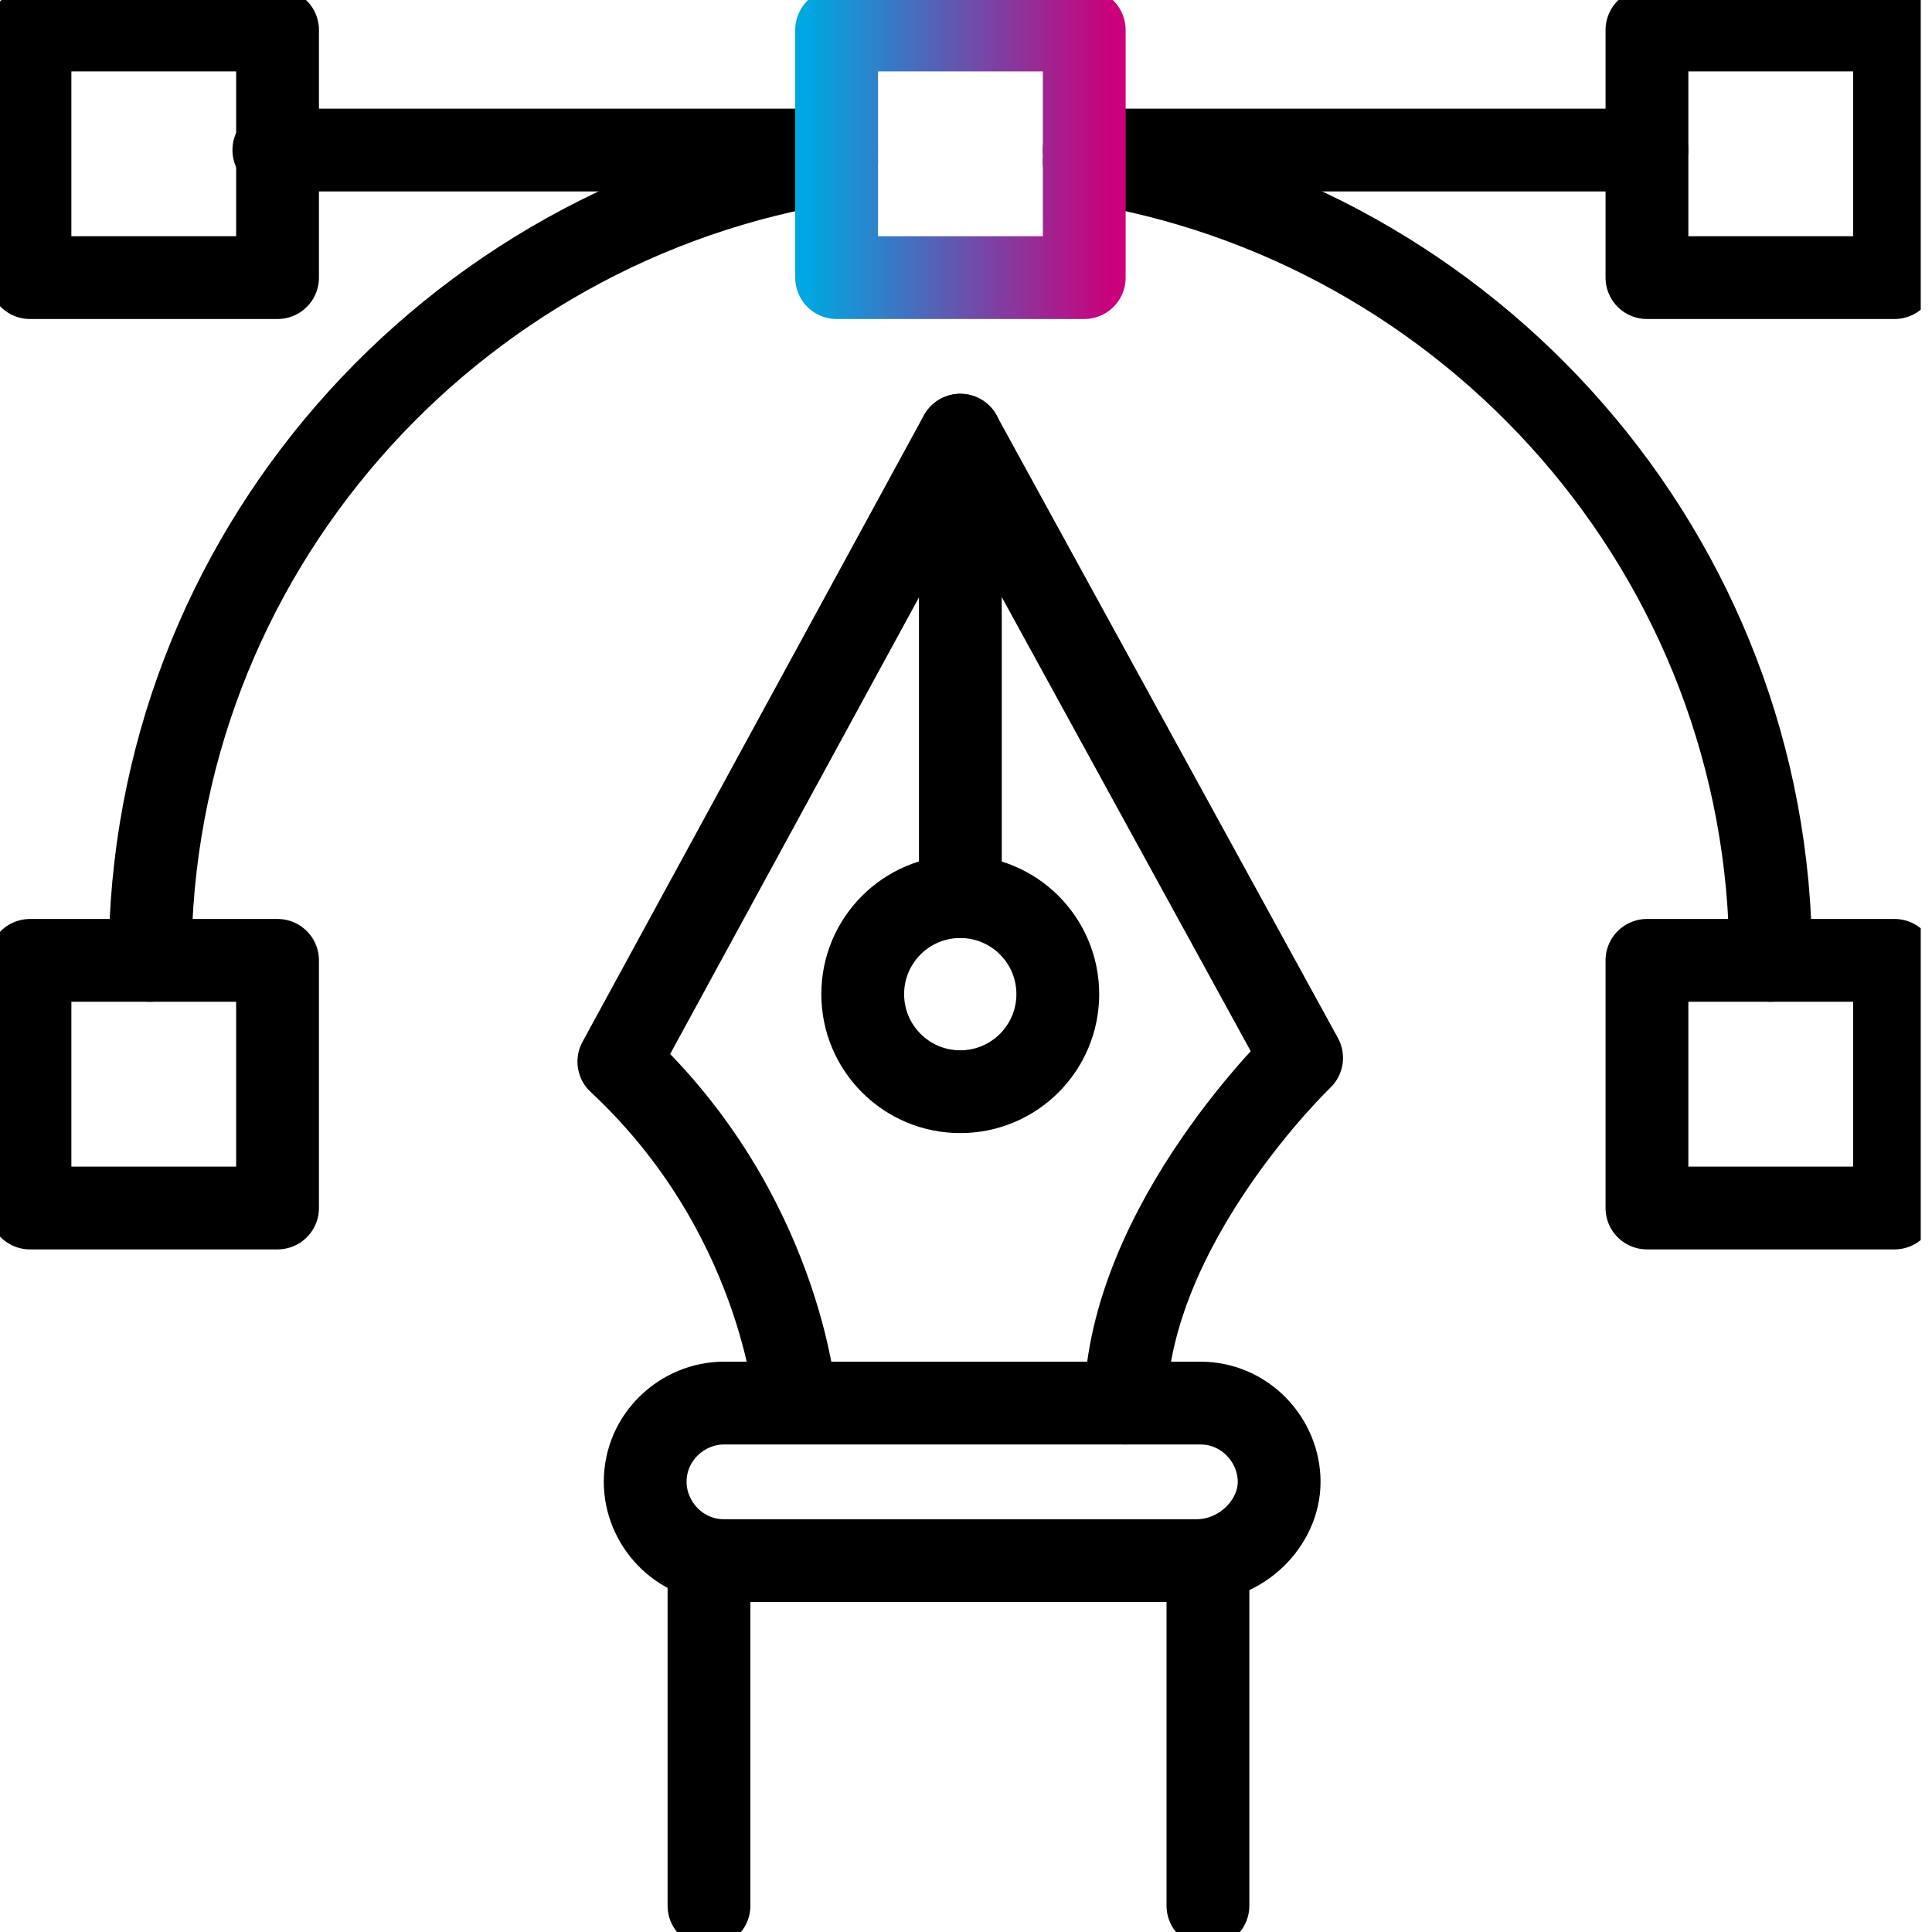 <svg width="35" height="35" viewBox="0 0 35 35" fill="none" xmlns="http://www.w3.org/2000/svg">
<g clip-path="url(#clip0_2240_2046)">
<path d="M21.678 28.272H13.115C12.299 28.272 11.688 27.592 11.688 26.845C11.688 26.029 12.367 25.418 13.115 25.418H21.746C22.561 25.418 23.173 26.097 23.173 26.845C23.173 27.592 22.493 28.272 21.678 28.272Z" stroke="black" stroke-width="1.5" stroke-miterlimit="10" stroke-linecap="round" stroke-linejoin="round"/>
<path d="M12.844 28.272V34.524" stroke="black" stroke-width="1.5" stroke-miterlimit="10" stroke-linecap="round" stroke-linejoin="round"/>
<path d="M21.883 28.272V34.524" stroke="black" stroke-width="1.5" stroke-miterlimit="10" stroke-linecap="round" stroke-linejoin="round"/>
<path d="M14.405 25.349C14.405 25.349 14.133 21.951 11.211 19.233L17.395 7.884L23.58 19.165C23.58 19.165 20.454 22.155 20.386 25.418" stroke="black" stroke-width="1.5" stroke-miterlimit="10" stroke-linecap="round" stroke-linejoin="round"/>
<path d="M17.396 19.777C18.372 19.777 19.163 18.986 19.163 18.01C19.163 17.034 18.372 16.243 17.396 16.243C16.42 16.243 15.629 17.034 15.629 18.01C15.629 18.986 16.42 19.777 17.396 19.777Z" stroke="black" stroke-width="1.5" stroke-miterlimit="10" stroke-linecap="round" stroke-linejoin="round"/>
<path d="M19.641 2.922C26.641 4.01 32.078 10.058 32.078 17.398" stroke="black" stroke-width="1.5" stroke-miterlimit="10" stroke-linecap="round" stroke-linejoin="round"/>
<path d="M2.719 17.398C2.719 10.058 8.156 4.01 15.156 2.922" stroke="black" stroke-width="1.5" stroke-miterlimit="10" stroke-linecap="round" stroke-linejoin="round"/>
<path d="M17.398 16.243V7.884" stroke="black" stroke-width="1.5" stroke-miterlimit="10" stroke-linecap="round" stroke-linejoin="round"/>
<path d="M5.028 17.398H0.543V21.884H5.028V17.398Z" stroke="black" stroke-width="1.5" stroke-miterlimit="10" stroke-linecap="round" stroke-linejoin="round"/>
<path d="M34.321 17.398H29.836V21.884H34.321V17.398Z" stroke="black" stroke-width="1.5" stroke-miterlimit="10" stroke-linecap="round" stroke-linejoin="round"/>
<path d="M4.961 2.718H15.155" stroke="black" stroke-width="1.5" stroke-miterlimit="10" stroke-linecap="round" stroke-linejoin="round"/>
<path d="M19.641 2.718H29.835" stroke="black" stroke-width="1.5" stroke-miterlimit="10" stroke-linecap="round" stroke-linejoin="round"/>
<path d="M19.642 0.544H15.156V5.029H19.642V0.544Z" stroke="url(#paint0_linear_2240_2046)" stroke-width="1.5" stroke-miterlimit="10" stroke-linecap="round" stroke-linejoin="round"/>
<path d="M5.028 0.544H0.543V5.029H5.028V0.544Z" stroke="black" stroke-width="1.5" stroke-miterlimit="10" stroke-linecap="round" stroke-linejoin="round"/>
<path d="M34.321 0.544H29.836V5.029H34.321V0.544Z" stroke="black" stroke-width="1.5" stroke-miterlimit="10" stroke-linecap="round" stroke-linejoin="round"/>
</g>
<defs>
<linearGradient id="paint0_linear_2240_2046" x1="14.655" y1="2.744" x2="20.142" y2="2.744" gradientUnits="userSpaceOnUse">
<stop stop-color="#00A7E1"/>
<stop offset="1" stop-color="#CB007B"/>
</linearGradient>
<clipPath id="clip0_2240_2046">
<rect width="34.796" height="35" fill="white"/>
</clipPath>
</defs>
</svg>

